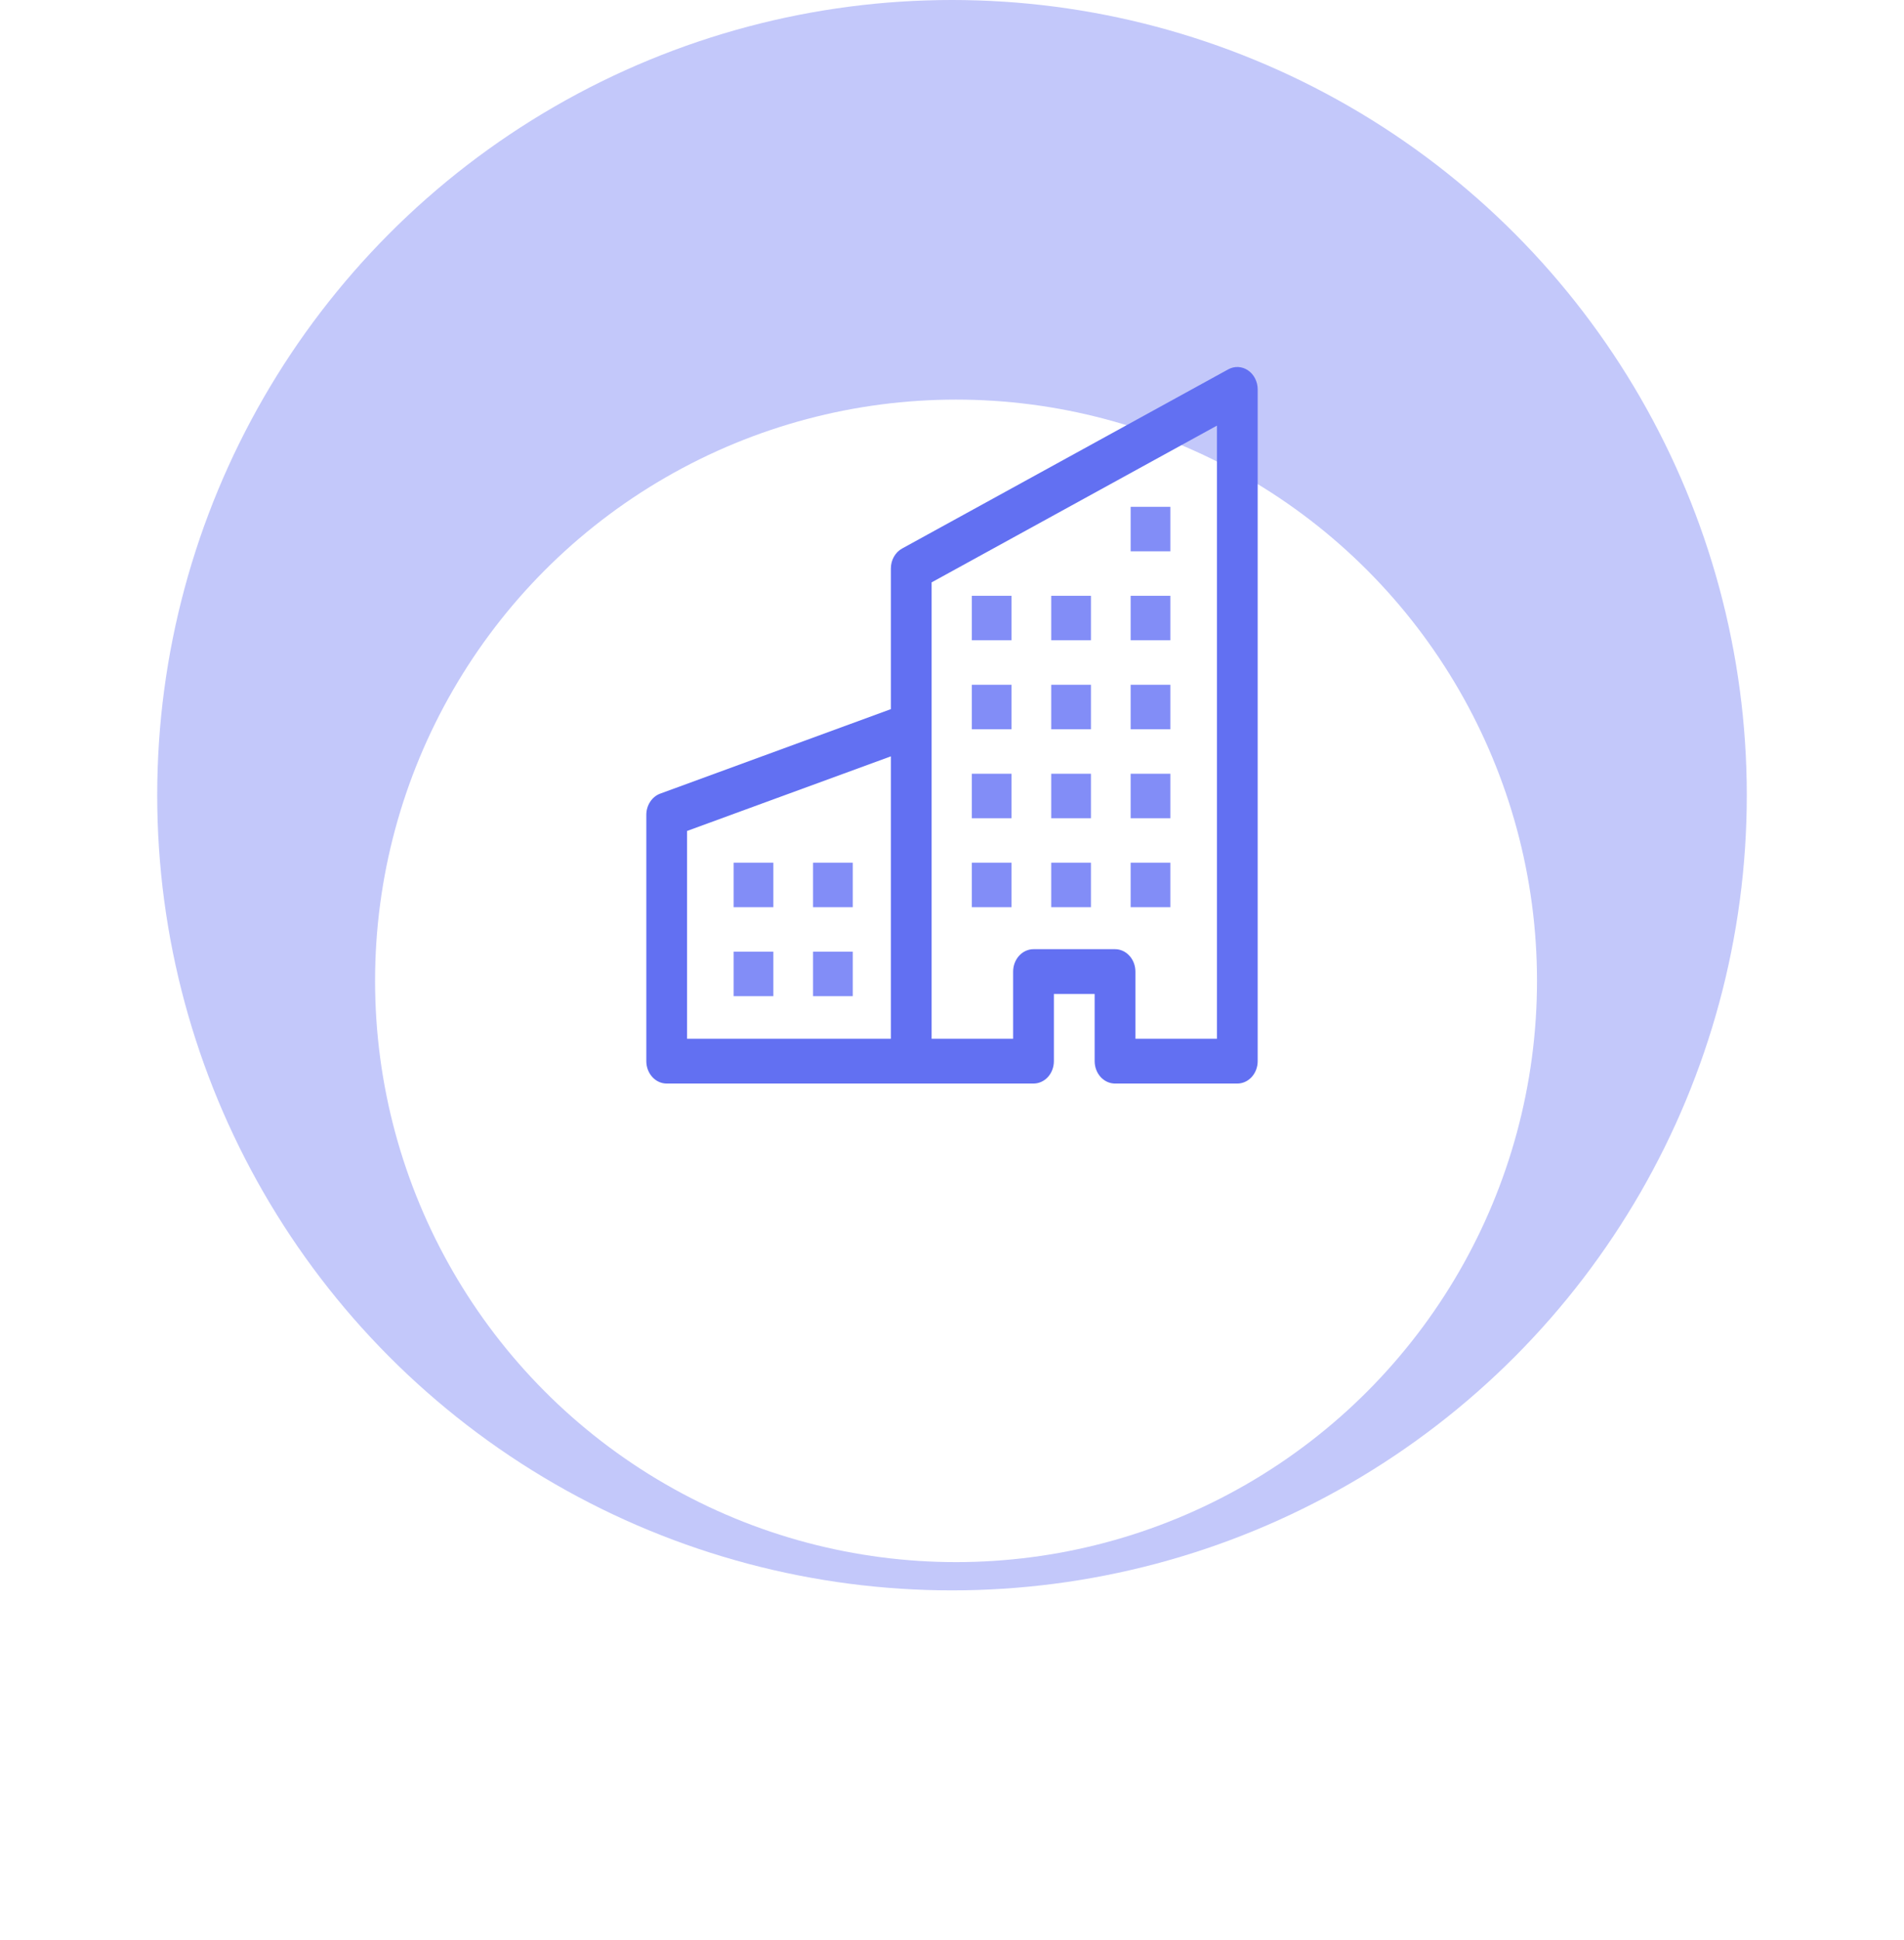 <svg width="109" height="111" viewBox="0 0 109 111" fill="none" xmlns="http://www.w3.org/2000/svg">
<circle cx="54.5" cy="45.5" r="45.5" fill="#6270F2" fill-opacity="0.38"/>
<g filter="url(#filter0_d_61_664)">
<circle cx="54.731" cy="45.731" r="33.259" fill="white"/>
</g>
<path fill-rule="evenodd" clip-rule="evenodd" d="M71.447 21.192C71.616 21.307 71.755 21.467 71.852 21.658C71.949 21.848 72 22.063 72 22.281V60.719C72 61.059 71.877 61.384 71.658 61.625C71.439 61.865 71.143 62 70.833 62H63.833C63.524 62 63.227 61.865 63.008 61.625C62.79 61.384 62.667 61.059 62.667 60.719V56.875H60.333V60.719C60.333 61.059 60.21 61.384 59.992 61.625C59.773 61.865 59.476 62 59.167 62H38.167C37.857 62 37.56 61.865 37.342 61.625C37.123 61.384 37 61.059 37 60.719V46.625C37 46.356 37.077 46.094 37.221 45.876C37.364 45.658 37.566 45.495 37.798 45.41L51 40.577V32.531C51 32.293 51.06 32.06 51.174 31.858C51.288 31.656 51.45 31.492 51.644 31.386L70.311 21.136C70.489 21.038 70.687 20.991 70.885 21.001C71.084 21.011 71.278 21.077 71.447 21.192ZM51 43.278L39.333 47.547V59.438H51V43.278ZM53.333 59.438H58V55.594C58 55.254 58.123 54.928 58.342 54.688C58.56 54.447 58.857 54.312 59.167 54.312H63.833C64.143 54.312 64.439 54.447 64.658 54.688C64.877 54.928 65 55.254 65 55.594V59.438H69.667V24.354L53.333 33.323V59.438Z" fill="#6270F2"/>
<path d="M42 49.364H44.273V51.909H42V49.364ZM46.545 49.364H48.818V51.909H46.545V49.364ZM42 54.455H44.273V57H42V54.455ZM46.545 54.455H48.818V57H46.545V54.455ZM55.636 44.273H57.909V46.818H55.636V44.273ZM60.182 44.273H62.455V46.818H60.182V44.273ZM55.636 49.364H57.909V51.909H55.636V49.364ZM60.182 49.364H62.455V51.909H60.182V49.364ZM64.727 44.273H67V46.818H64.727V44.273ZM64.727 49.364H67V51.909H64.727V49.364ZM55.636 39.182H57.909V41.727H55.636V39.182ZM60.182 39.182H62.455V41.727H60.182V39.182ZM64.727 39.182H67V41.727H64.727V39.182ZM55.636 34.091H57.909V36.636H55.636V34.091ZM60.182 34.091H62.455V36.636H60.182V34.091ZM64.727 34.091H67V36.636H64.727V34.091ZM64.727 29H67V31.546H64.727V29Z" fill="#828DF7"/>
<defs>
<filter id="filter0_d_61_664" x="0.685" y="2.079" width="108.093" height="108.093" filterUnits="userSpaceOnUse" color-interpolation-filters="sRGB">
<feFlood flood-opacity="0" result="BackgroundImageFix"/>
<feColorMatrix in="SourceAlpha" type="matrix" values="0 0 0 0 0 0 0 0 0 0 0 0 0 0 0 0 0 0 127 0" result="hardAlpha"/>
<feOffset dy="10.393"/>
<feGaussianBlur stdDeviation="10.393"/>
<feColorMatrix type="matrix" values="0 0 0 0 0.11 0 0 0 0 0.173 0 0 0 0 0.251 0 0 0 0.08 0"/>
<feBlend mode="normal" in2="BackgroundImageFix" result="effect1_dropShadow_61_664"/>
<feBlend mode="normal" in="SourceGraphic" in2="effect1_dropShadow_61_664" result="shape"/>
</filter>
</defs>
</svg>
